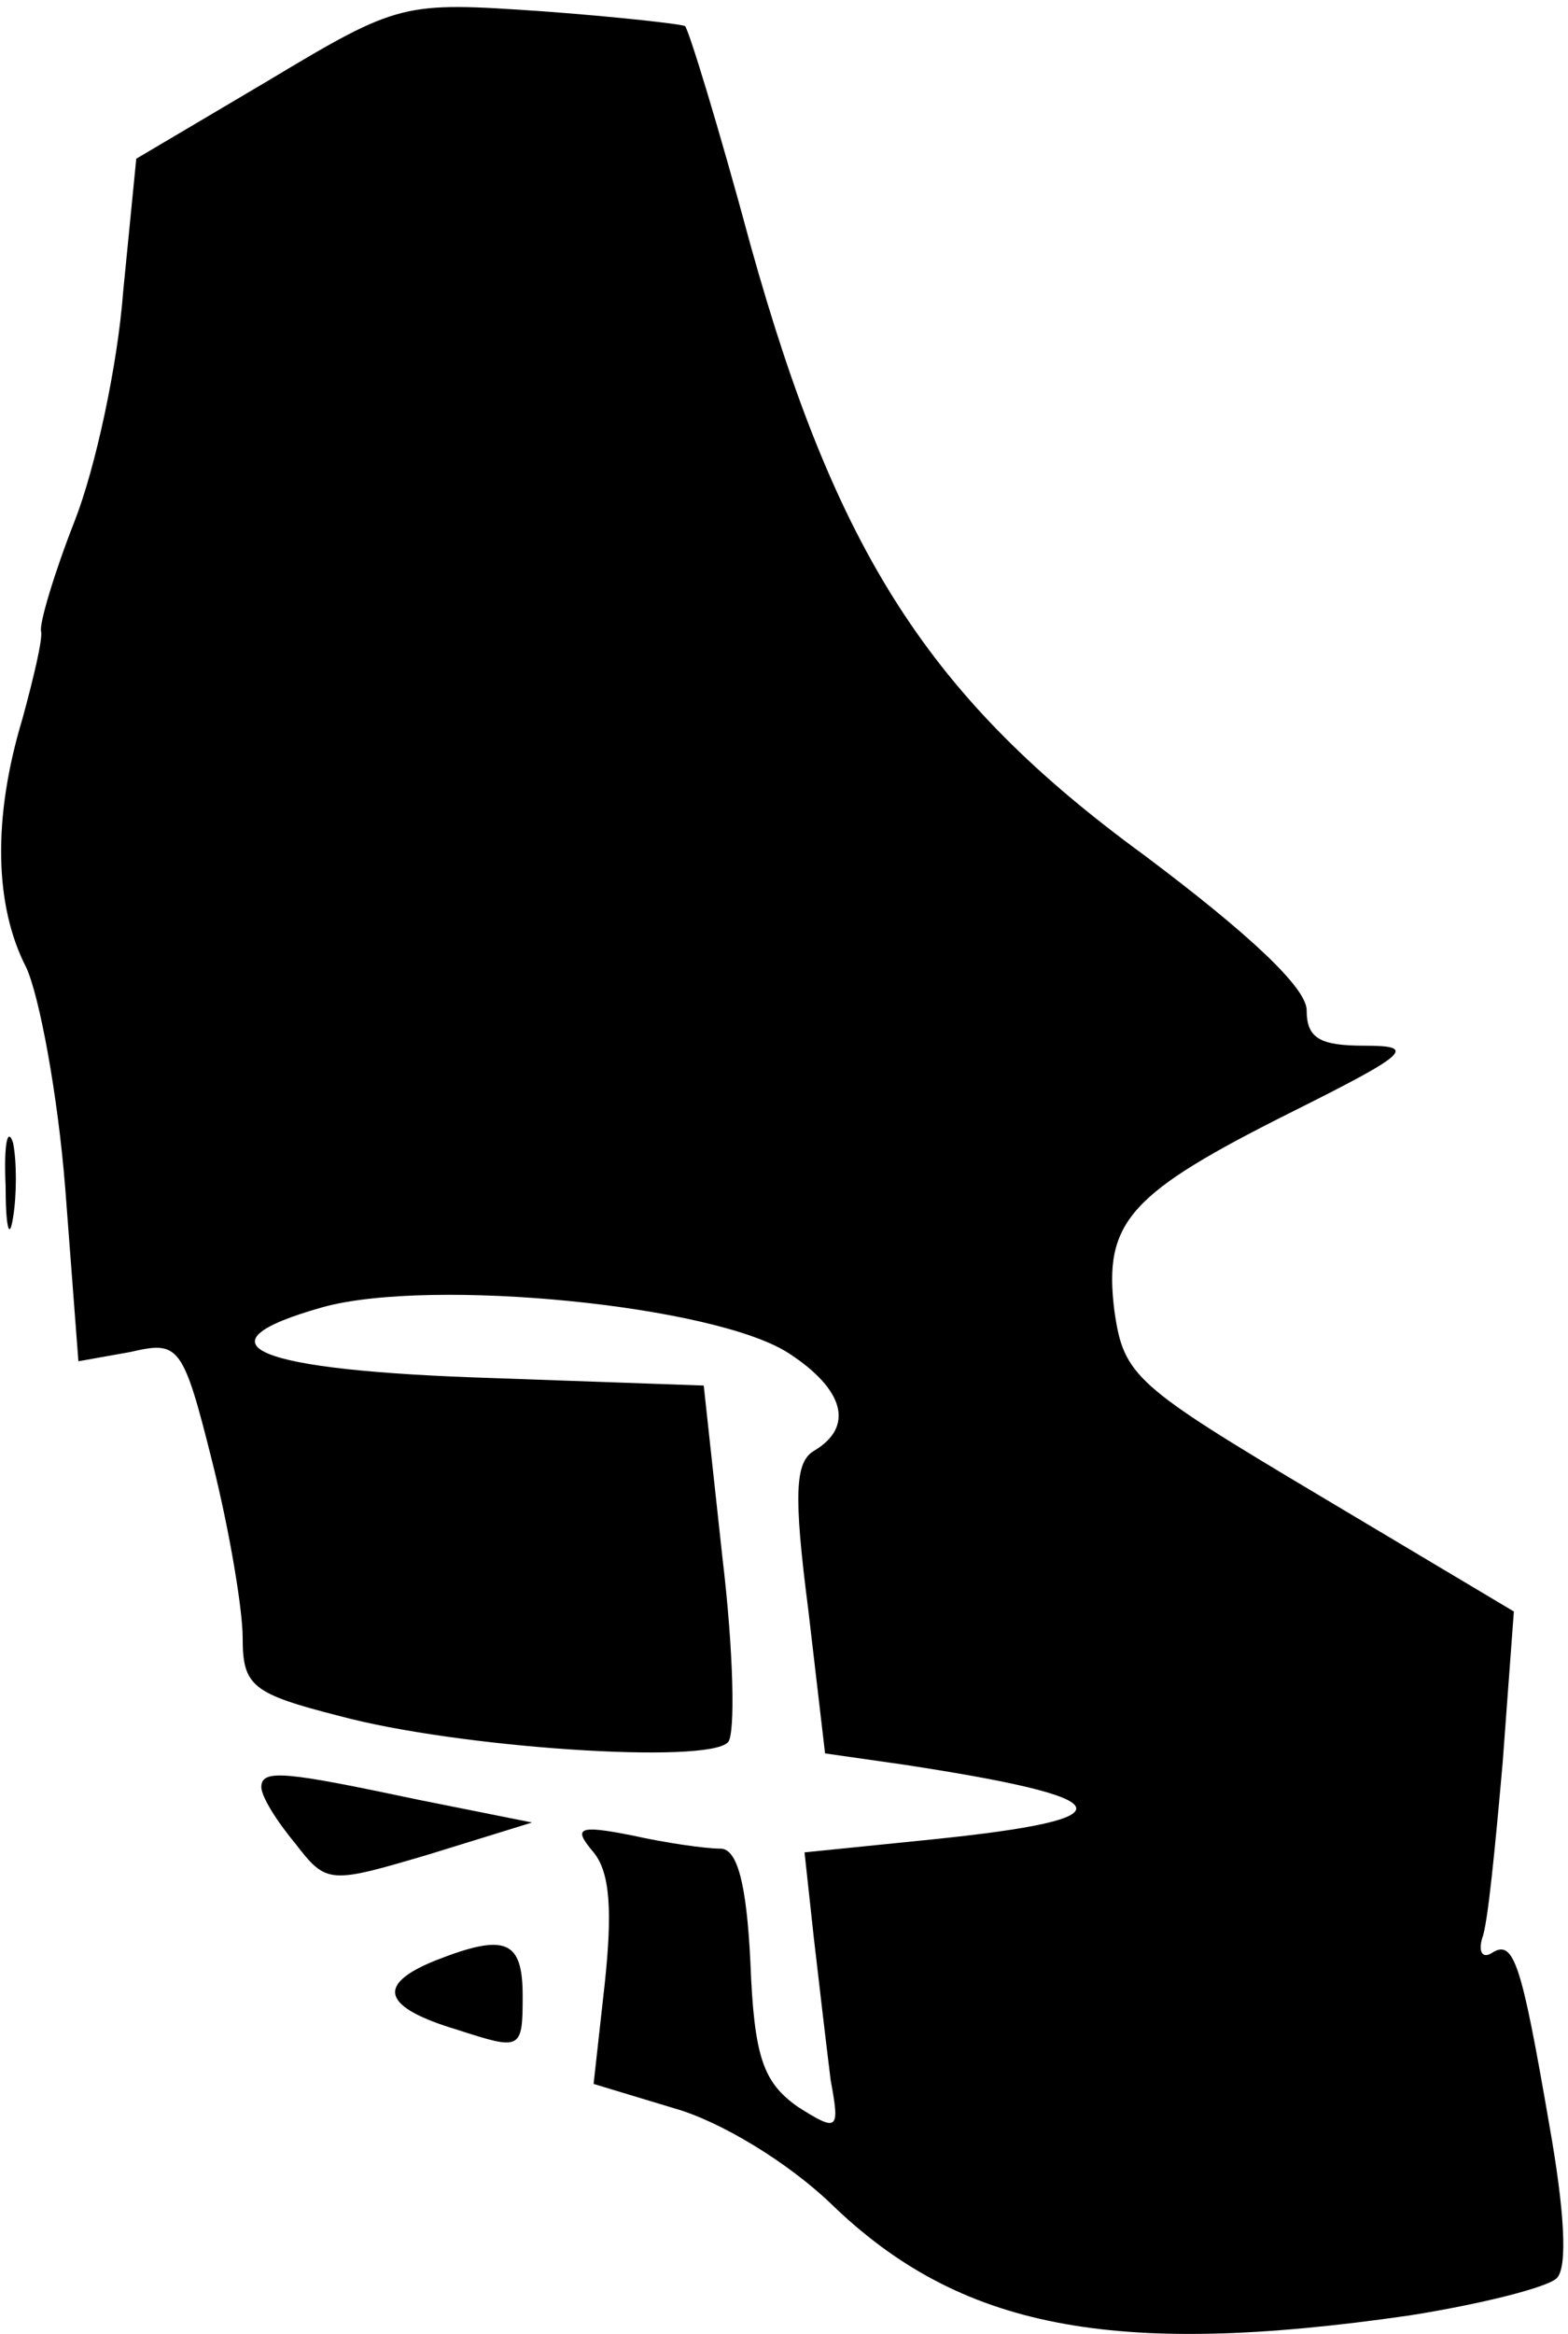 <?xml version="1.0" standalone="no"?>
<!DOCTYPE svg PUBLIC "-//W3C//DTD SVG 20010904//EN"
 "http://www.w3.org/TR/2001/REC-SVG-20010904/DTD/svg10.dtd">
<svg version="1.0" xmlns="http://www.w3.org/2000/svg"
 width="84pt" height="125pt" viewBox="0 0 84 125"
 preserveAspectRatio="xMidYMid meet">
<g transform="translate(0,125) scale(0.1,-0.1)"
fill="#000000" stroke="none">
<path fill="#000000" stroke="none" d="M144 1207 l-71 -42 -7 -71 c-3 -40 -15
-95 -26 -123 -11 -28 -19 -55 -18 -59 1 -4 -4 -25 -10 -47 -16 -53 -15 -100 2
-133 7 -15 17 -68 21 -119 l7 -92 28 5 c26 6 28 4 44 -60 9 -36 16 -78 16 -93
0 -26 5 -30 52 -42 63 -17 197 -26 208 -14 4 4 3 49 -3 99 l-10 92 -113 4
c-128 4 -162 18 -91 38 58 16 211 1 250 -25 29 -19 35 -39 13 -52 -10 -6 -11
-23 -3 -85 l9 -77 42 -6 c118 -18 123 -29 16 -40 l-69 -7 5 -46 c3 -26 7 -60
9 -76 5 -27 4 -28 -18 -14 -18 13 -23 26 -25 77 -2 42 -7 61 -16 61 -8 0 -29
3 -47 7 -30 6 -32 4 -21 -9 9 -11 10 -32 6 -70 l-6 -54 43 -13 c25 -7 61 -29
84 -51 69 -67 151 -83 310 -60 38 6 74 15 79 20 6 6 4 37 -4 82 -15 87 -19
100 -31 92 -5 -3 -7 1 -5 8 3 7 7 49 11 94 l6 81 -104 62 c-99 59 -105 64
-110 99 -6 48 8 63 96 107 62 31 66 35 38 35 -24 0 -31 4 -31 19 0 12 -31 41
-87 83 -115 84 -165 162 -211 327 -17 63 -33 115 -35 117 -1 1 -36 5 -77 8
-74 5 -76 5 -146 -37z"/>
<path fill="#000000" stroke="none" d="M3 615 c0 -22 2 -30 4 -17 2 12 2 30 0
40 -3 9 -5 -1 -4 -23z"/>
<path fill="#000000" stroke="none" d="M140 293 c0 -5 8 -18 18 -30 17 -22 18
-22 72 -6 l55 17 -60 12 c-71 15 -85 17 -85 7z"/>
<path fill="#000000" stroke="none" d="M233 200 c-32 -13 -28 -25 12 -37 34
-11 35 -11 35 18 0 30 -9 34 -47 19z"/>
</g>
</svg>
